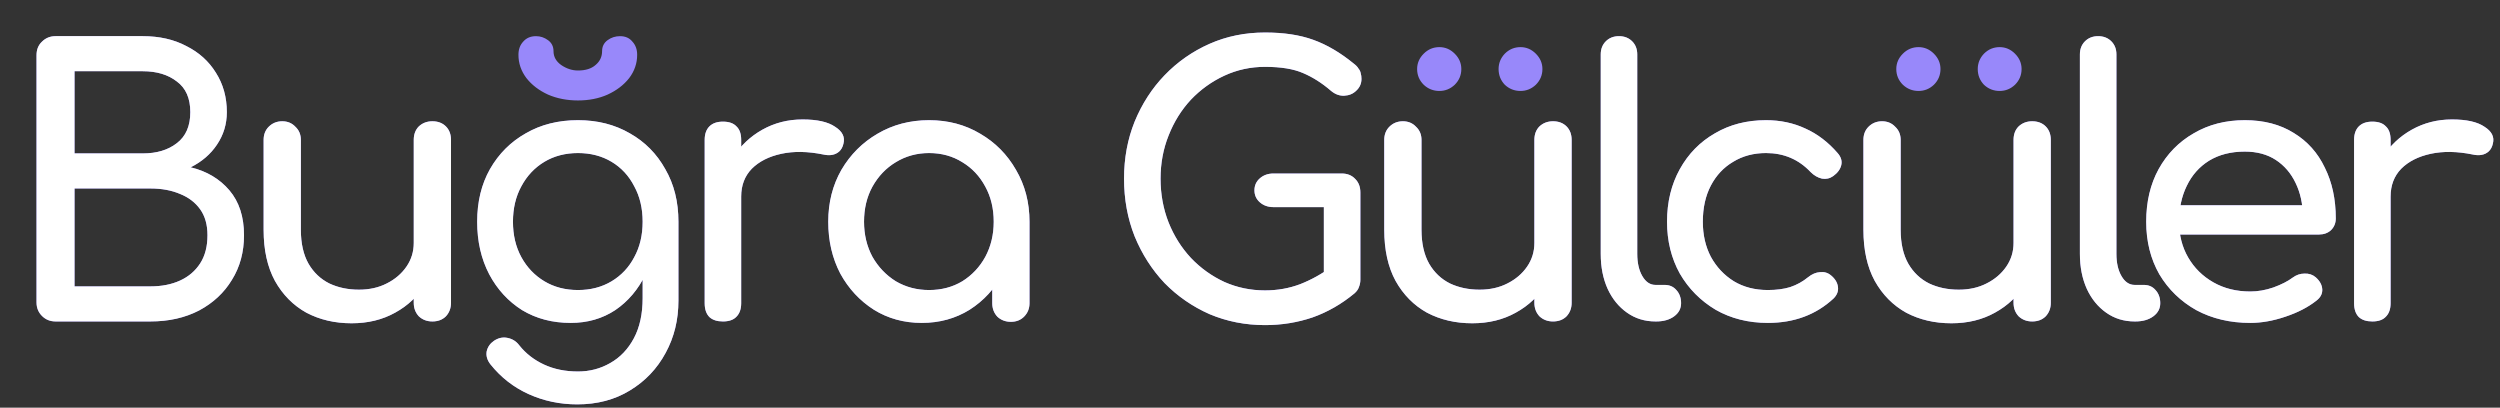<svg width="1711" height="279" viewBox="0 0 1711 279" fill="none" xmlns="http://www.w3.org/2000/svg">
<rect x="0" y="0" width="1711" height="279" fill="#333333" stroke="none"/>
<path d="M38 220C34.333 220 31.25 218.75 28.75 216.25C26.25 213.75 25 210.667 25 207V37.75C25 33.917 26.25 30.833 28.75 28.5C31.25 26 34.333 24.75 38 24.75H97.75C109.083 24.75 119 27 127.5 31.5C136.167 35.833 142.917 41.917 147.75 49.75C152.75 57.583 155.25 66.583 155.25 76.75C155.25 84.917 153 92.333 148.5 99C144.167 105.5 138.167 110.667 130.5 114.5C141.5 117.167 150.333 122.417 157 130.25C163.667 138.083 167 148.333 167 161C167 172.5 164.25 182.667 158.75 191.5C153.417 200.333 145.917 207.333 136.25 212.5C126.583 217.5 115.5 220 103 220H38ZM51 196H103C110.667 196 117.417 194.667 123.25 192C129.083 189.333 133.667 185.417 137 180.25C140.333 175.083 142 168.667 142 161C142 153.833 140.333 147.917 137 143.25C133.667 138.583 129.083 135.083 123.25 132.75C117.417 130.25 110.667 129 103 129H51V196ZM51 105H97.75C107.25 105 115 102.667 121 98C127.167 93.333 130.25 86.25 130.25 76.75C130.25 67.25 127.167 60.25 121 55.75C115 51.083 107.25 48.75 97.75 48.75H51V105ZM240.664 221.25C229.164 221.25 218.831 218.833 209.664 214C200.664 209 193.497 201.75 188.164 192.25C182.997 182.75 180.414 171.083 180.414 157.25V95.75C180.414 92.083 181.581 89.083 183.914 86.75C186.414 84.25 189.497 83 193.164 83C196.831 83 199.831 84.25 202.164 86.75C204.664 89.083 205.914 92.083 205.914 95.75V157.25C205.914 166.583 207.664 174.333 211.164 180.5C214.664 186.5 219.414 191 225.414 194C231.414 196.833 238.164 198.25 245.664 198.25C252.831 198.25 259.164 196.833 264.664 194C270.331 191.167 274.831 187.333 278.164 182.5C281.497 177.667 283.164 172.25 283.164 166.25H298.914C298.914 176.583 296.331 185.917 291.164 194.25C286.164 202.583 279.247 209.167 270.414 214C261.747 218.833 251.831 221.25 240.664 221.25ZM295.914 220C292.247 220 289.164 218.833 286.664 216.5C284.331 214 283.164 210.917 283.164 207.25V95.75C283.164 91.917 284.331 88.833 286.664 86.5C289.164 84.167 292.247 83 295.914 83C299.747 83 302.831 84.167 305.164 86.5C307.497 88.833 308.664 91.917 308.664 95.75V207.25C308.664 210.917 307.497 214 305.164 216.5C302.831 218.833 299.747 220 295.914 220ZM390.574 221C378.074 221 366.991 218.083 357.324 212.25C347.824 206.25 340.324 198.083 334.824 187.75C329.324 177.25 326.574 165.25 326.574 151.75C326.574 138.083 329.491 126.083 335.324 115.75C341.324 105.25 349.491 97.083 359.824 91.25C370.158 85.25 382.074 82.25 395.574 82.25C408.908 82.25 420.741 85.25 431.074 91.25C441.408 97.083 449.491 105.25 455.324 115.75C461.324 126.083 464.324 138.083 464.324 151.75H449.574C449.574 165.25 446.991 177.25 441.824 187.75C436.824 198.083 429.908 206.25 421.074 212.25C412.241 218.083 402.074 221 390.574 221ZM395.074 276.75C383.241 276.75 372.158 274.417 361.824 269.75C351.491 265.083 342.741 258.25 335.574 249.25C333.408 246.417 332.574 243.5 333.074 240.5C333.741 237.5 335.408 235.083 338.074 233.25C341.074 231.25 344.158 230.583 347.324 231.25C350.658 231.917 353.324 233.583 355.324 236.25C359.824 241.917 365.491 246.333 372.324 249.5C379.158 252.667 386.908 254.25 395.574 254.25C403.574 254.25 410.908 252.333 417.574 248.5C424.408 244.667 429.824 239 433.824 231.5C437.824 224 439.824 214.833 439.824 204V168.5L448.074 146.5L464.324 151.75V205.75C464.324 218.917 461.408 230.833 455.574 241.5C449.741 252.333 441.574 260.917 431.074 267.25C420.741 273.583 408.741 276.75 395.074 276.75ZM395.574 198.5C404.241 198.5 411.908 196.5 418.574 192.5C425.241 188.5 430.408 183 434.074 176C437.908 169 439.824 160.917 439.824 151.75C439.824 142.583 437.908 134.5 434.074 127.5C430.408 120.333 425.241 114.75 418.574 110.75C411.908 106.75 404.241 104.75 395.574 104.75C386.908 104.75 379.241 106.75 372.574 110.75C365.908 114.75 360.658 120.333 356.824 127.5C352.991 134.5 351.074 142.583 351.074 151.75C351.074 160.917 352.991 169 356.824 176C360.658 183 365.908 188.5 372.574 192.5C379.241 196.5 386.908 198.5 395.574 198.5ZM395.574 68.75C388.074 68.75 381.241 67.417 375.074 64.75C368.908 61.917 363.991 58.167 360.324 53.5C356.658 48.667 354.824 43.333 354.824 37.5C354.824 33.833 355.908 30.833 358.074 28.5C360.241 26 363.158 24.75 366.824 24.75C369.824 24.75 372.574 25.667 375.074 27.5C377.574 29.333 378.824 31.833 378.824 35C378.824 38.833 380.574 42 384.074 44.5C387.741 47 391.574 48.25 395.574 48.25C400.741 48.25 404.741 47 407.574 44.5C410.574 42 412.074 38.833 412.074 35C412.074 31.833 413.324 29.333 415.824 27.5C418.324 25.667 421.158 24.75 424.324 24.75C427.991 24.75 430.824 26 432.824 28.5C434.991 30.833 436.074 33.833 436.074 37.5C436.074 43.333 434.241 48.667 430.574 53.5C426.908 58.167 421.991 61.917 415.824 64.75C409.824 67.417 403.074 68.75 395.574 68.75ZM494.525 134.5C494.525 124.5 496.942 115.583 501.775 107.75C506.775 99.75 513.442 93.417 521.775 88.75C530.109 84.083 539.275 81.75 549.275 81.75C559.275 81.75 566.692 83.417 571.525 86.75C576.525 89.917 578.442 93.75 577.275 98.25C576.775 100.583 575.775 102.417 574.275 103.75C572.942 104.917 571.359 105.667 569.525 106C567.692 106.333 565.692 106.25 563.525 105.75C552.859 103.583 543.275 103.417 534.775 105.25C526.275 107.083 519.525 110.5 514.525 115.5C509.692 120.5 507.275 126.833 507.275 134.5H494.525ZM494.775 220C490.775 220 487.692 219 485.525 217C483.359 214.833 482.275 211.667 482.275 207.5V95.75C482.275 91.75 483.359 88.667 485.525 86.5C487.692 84.333 490.775 83.25 494.775 83.25C498.942 83.25 502.025 84.333 504.025 86.5C506.192 88.5 507.275 91.583 507.275 95.75V207.5C507.275 211.5 506.192 214.583 504.025 216.75C502.025 218.917 498.942 220 494.775 220ZM630.848 221C618.681 221 607.764 218 598.098 212C588.431 205.833 580.764 197.583 575.098 187.25C569.598 176.75 566.848 164.917 566.848 151.75C566.848 138.583 569.848 126.75 575.848 116.25C582.014 105.75 590.264 97.5 600.598 91.5C611.098 85.333 622.848 82.25 635.848 82.25C648.848 82.25 660.514 85.333 670.848 91.5C681.181 97.5 689.348 105.75 695.348 116.25C701.514 126.75 704.598 138.583 704.598 151.75H694.848C694.848 164.917 692.014 176.75 686.348 187.25C680.848 197.583 673.264 205.833 663.598 212C653.931 218 643.014 221 630.848 221ZM635.848 198.5C644.348 198.5 651.931 196.5 658.598 192.5C665.264 188.333 670.514 182.75 674.348 175.75C678.181 168.583 680.098 160.583 680.098 151.75C680.098 142.75 678.181 134.75 674.348 127.75C670.514 120.583 665.264 115 658.598 111C651.931 106.833 644.348 104.75 635.848 104.75C627.514 104.75 619.931 106.833 613.098 111C606.431 115 601.098 120.583 597.098 127.75C593.264 134.75 591.348 142.75 591.348 151.75C591.348 160.583 593.264 168.583 597.098 175.75C601.098 182.75 606.431 188.333 613.098 192.5C619.931 196.5 627.514 198.5 635.848 198.5ZM691.848 220.25C688.181 220.25 685.098 219.083 682.598 216.75C680.264 214.25 679.098 211.167 679.098 207.5V169.25L683.848 142.75L704.598 151.75V207.5C704.598 211.167 703.348 214.25 700.848 216.75C698.514 219.083 695.514 220.25 691.848 220.25ZM865.791 222.5C852.291 222.5 839.624 220 827.791 215C816.124 209.833 805.874 202.75 797.041 193.75C788.374 184.583 781.541 173.917 776.541 161.75C771.708 149.583 769.291 136.417 769.291 122.25C769.291 108.25 771.708 95.25 776.541 83.25C781.541 71.083 788.374 60.5 797.041 51.5C805.874 42.333 816.124 35.167 827.791 30C839.458 24.833 852.124 22.25 865.791 22.25C878.624 22.25 889.624 23.917 898.791 27.25C908.124 30.583 917.458 36.083 926.791 43.75C928.124 44.75 929.124 45.833 929.791 47C930.624 48 931.124 49.083 931.291 50.25C931.624 51.25 931.791 52.5 931.791 54C931.791 57.167 930.624 59.833 928.291 62C926.124 64.167 923.374 65.333 920.041 65.5C916.874 65.667 913.874 64.583 911.041 62.25C904.874 56.917 898.458 52.833 891.791 50C885.291 47.167 876.624 45.75 865.791 45.75C855.958 45.75 846.708 47.75 838.041 51.75C829.374 55.75 821.708 61.25 815.041 68.25C808.541 75.25 803.458 83.417 799.791 92.75C796.124 101.917 794.291 111.75 794.291 122.25C794.291 132.917 796.124 142.917 799.791 152.25C803.458 161.417 808.541 169.5 815.041 176.5C821.708 183.5 829.374 189 838.041 193C846.708 196.833 855.958 198.75 865.791 198.75C874.291 198.75 882.291 197.333 889.791 194.5C897.458 191.5 904.791 187.417 911.791 182.25C914.791 180.083 917.708 179.167 920.541 179.5C923.541 179.667 926.041 180.833 928.041 183C930.041 185 931.041 187.833 931.041 191.5C931.041 193.167 930.708 194.833 930.041 196.5C929.541 198 928.541 199.417 927.041 200.75C918.208 208.083 908.624 213.583 898.291 217.25C887.958 220.75 877.124 222.5 865.791 222.5ZM931.041 191.5L906.041 186.5V141.75H871.541C867.874 141.75 864.791 140.667 862.291 138.5C859.791 136.333 858.541 133.583 858.541 130.25C858.541 126.917 859.791 124.167 862.291 122C864.791 119.833 867.874 118.75 871.541 118.75H918.291C922.124 118.75 925.208 120 927.541 122.5C929.874 124.833 931.041 127.917 931.041 131.75V191.5ZM1007.63 221.25C996.127 221.25 985.794 218.833 976.627 214C967.627 209 960.46 201.75 955.127 192.25C949.96 182.75 947.377 171.083 947.377 157.25V95.75C947.377 92.083 948.544 89.083 950.877 86.75C953.377 84.25 956.46 83 960.127 83C963.794 83 966.794 84.25 969.127 86.75C971.627 89.083 972.877 92.083 972.877 95.75V157.25C972.877 166.583 974.627 174.333 978.127 180.5C981.627 186.5 986.377 191 992.377 194C998.377 196.833 1005.13 198.25 1012.63 198.25C1019.79 198.25 1026.13 196.833 1031.63 194C1037.29 191.167 1041.79 187.333 1045.13 182.5C1048.46 177.667 1050.13 172.25 1050.13 166.25H1065.88C1065.88 176.583 1063.29 185.917 1058.13 194.25C1053.13 202.583 1046.21 209.167 1037.38 214C1028.71 218.833 1018.79 221.25 1007.63 221.25ZM1062.88 220C1059.21 220 1056.13 218.833 1053.63 216.5C1051.29 214 1050.13 210.917 1050.13 207.25V95.75C1050.13 91.917 1051.29 88.833 1053.63 86.5C1056.13 84.167 1059.21 83 1062.88 83C1066.71 83 1069.79 84.167 1072.13 86.5C1074.46 88.833 1075.63 91.917 1075.63 95.75V207.25C1075.63 210.917 1074.46 214 1072.13 216.5C1069.79 218.833 1066.71 220 1062.88 220ZM985.127 62.25C980.96 62.25 977.377 60.833 974.377 58C971.377 55 969.877 51.417 969.877 47.25C969.877 43.25 971.377 39.75 974.377 36.75C977.377 33.75 980.96 32.25 985.127 32.25C989.127 32.25 992.627 33.75 995.627 36.75C998.627 39.75 1000.13 43.25 1000.13 47.25C1000.13 51.417 998.627 55 995.627 58C992.627 60.833 989.127 62.25 985.127 62.25ZM1040.63 62.25C1036.46 62.25 1032.88 60.833 1029.88 58C1027.04 55 1025.63 51.417 1025.63 47.25C1025.63 43.25 1027.04 39.75 1029.88 36.75C1032.88 33.75 1036.46 32.25 1040.63 32.25C1044.63 32.25 1048.13 33.75 1051.13 36.75C1054.13 39.75 1055.63 43.25 1055.63 47.25C1055.63 51.417 1054.13 55 1051.13 58C1048.13 60.833 1044.63 62.25 1040.63 62.25ZM1133.04 220C1125.7 220 1119.2 218 1113.54 214C1107.87 210 1103.45 204.583 1100.29 197.75C1097.12 190.75 1095.54 182.75 1095.54 173.75V37.25C1095.54 33.583 1096.7 30.583 1099.04 28.25C1101.37 25.917 1104.37 24.75 1108.04 24.75C1111.7 24.75 1114.7 25.917 1117.04 28.25C1119.37 30.583 1120.54 33.583 1120.54 37.25V173.75C1120.54 179.917 1121.7 185 1124.04 189C1126.37 193 1129.37 195 1133.04 195H1139.29C1142.62 195 1145.29 196.167 1147.29 198.5C1149.45 200.833 1150.54 203.833 1150.54 207.5C1150.54 211.167 1148.95 214.167 1145.79 216.5C1142.62 218.833 1138.54 220 1133.54 220H1133.04ZM1209.92 221C1196.59 221 1184.67 218 1174.17 212C1163.84 205.833 1155.67 197.583 1149.67 187.25C1143.84 176.75 1140.92 164.917 1140.92 151.75C1140.92 138.25 1143.84 126.25 1149.67 115.75C1155.5 105.25 1163.5 97.083 1173.67 91.25C1183.84 85.25 1195.5 82.25 1208.67 82.25C1218.5 82.25 1227.5 84.167 1235.67 88C1243.84 91.667 1251.17 97.25 1257.67 104.75C1260 107.417 1260.84 110.167 1260.17 113C1259.5 115.833 1257.67 118.333 1254.67 120.5C1252.34 122.167 1249.75 122.75 1246.92 122.25C1244.09 121.583 1241.5 120.083 1239.17 117.75C1231 109.083 1220.84 104.75 1208.67 104.75C1200.17 104.75 1192.67 106.75 1186.17 110.75C1179.67 114.583 1174.59 120 1170.92 127C1167.25 134 1165.42 142.25 1165.42 151.75C1165.42 160.75 1167.25 168.75 1170.92 175.75C1174.75 182.75 1180 188.333 1186.67 192.5C1193.34 196.5 1201.09 198.5 1209.92 198.5C1215.75 198.5 1220.84 197.833 1225.17 196.5C1229.67 195 1233.75 192.75 1237.42 189.75C1240.09 187.583 1242.84 186.417 1245.67 186.25C1248.5 185.917 1251 186.667 1253.17 188.5C1256 190.833 1257.59 193.5 1257.92 196.5C1258.25 199.333 1257.25 201.917 1254.92 204.25C1242.92 215.417 1227.92 221 1209.92 221ZM1335.57 221.25C1324.07 221.25 1313.73 218.833 1304.57 214C1295.57 209 1288.4 201.75 1283.07 192.25C1277.9 182.75 1275.32 171.083 1275.32 157.25V95.75C1275.32 92.083 1276.48 89.083 1278.82 86.75C1281.32 84.25 1284.4 83 1288.07 83C1291.73 83 1294.73 84.25 1297.07 86.75C1299.57 89.083 1300.82 92.083 1300.82 95.75V157.25C1300.82 166.583 1302.57 174.333 1306.07 180.5C1309.57 186.5 1314.32 191 1320.32 194C1326.32 196.833 1333.07 198.25 1340.57 198.25C1347.73 198.25 1354.07 196.833 1359.57 194C1365.23 191.167 1369.73 187.333 1373.07 182.5C1376.4 177.667 1378.07 172.25 1378.07 166.25H1393.82C1393.82 176.583 1391.23 185.917 1386.07 194.25C1381.07 202.583 1374.15 209.167 1365.32 214C1356.65 218.833 1346.73 221.25 1335.57 221.25ZM1390.82 220C1387.15 220 1384.07 218.833 1381.57 216.5C1379.23 214 1378.07 210.917 1378.07 207.25V95.75C1378.07 91.917 1379.23 88.833 1381.57 86.5C1384.07 84.167 1387.15 83 1390.82 83C1394.65 83 1397.73 84.167 1400.07 86.5C1402.4 88.833 1403.57 91.917 1403.57 95.75V207.25C1403.57 210.917 1402.4 214 1400.07 216.5C1397.73 218.833 1394.65 220 1390.82 220ZM1313.07 62.25C1308.9 62.25 1305.32 60.833 1302.32 58C1299.32 55 1297.82 51.417 1297.82 47.25C1297.82 43.25 1299.32 39.75 1302.32 36.75C1305.32 33.75 1308.9 32.25 1313.07 32.25C1317.07 32.25 1320.57 33.75 1323.57 36.75C1326.57 39.75 1328.07 43.25 1328.07 47.25C1328.07 51.417 1326.57 55 1323.57 58C1320.57 60.833 1317.07 62.25 1313.07 62.25ZM1368.57 62.25C1364.4 62.25 1360.82 60.833 1357.82 58C1354.98 55 1353.57 51.417 1353.57 47.25C1353.57 43.25 1354.98 39.75 1357.82 36.75C1360.82 33.75 1364.4 32.25 1368.57 32.25C1372.57 32.25 1376.07 33.75 1379.07 36.75C1382.07 39.75 1383.57 43.25 1383.57 47.25C1383.57 51.417 1382.07 55 1379.07 58C1376.07 60.833 1372.57 62.25 1368.57 62.25ZM1460.98 220C1453.64 220 1447.14 218 1441.48 214C1435.81 210 1431.39 204.583 1428.23 197.75C1425.06 190.75 1423.48 182.75 1423.48 173.75V37.25C1423.48 33.583 1424.64 30.583 1426.98 28.25C1429.31 25.917 1432.31 24.75 1435.98 24.75C1439.64 24.75 1442.64 25.917 1444.98 28.25C1447.31 30.583 1448.48 33.583 1448.48 37.25V173.75C1448.48 179.917 1449.64 185 1451.98 189C1454.31 193 1457.31 195 1460.98 195H1467.23C1470.56 195 1473.23 196.167 1475.23 198.5C1477.39 200.833 1478.48 203.833 1478.48 207.5C1478.48 211.167 1476.89 214.167 1473.73 216.5C1470.56 218.833 1466.48 220 1461.48 220H1460.98ZM1540.11 221C1526.28 221 1513.94 218.083 1503.11 212.25C1492.44 206.25 1484.03 198.083 1477.86 187.75C1471.86 177.25 1468.86 165.25 1468.86 151.75C1468.86 138.083 1471.69 126.083 1477.36 115.75C1483.19 105.25 1491.19 97.083 1501.36 91.25C1511.53 85.25 1523.19 82.25 1536.36 82.25C1549.36 82.25 1560.53 85.167 1569.86 91C1579.19 96.667 1586.28 104.583 1591.11 114.75C1596.11 124.75 1598.61 136.333 1598.61 149.5C1598.61 152.667 1597.53 155.333 1595.36 157.5C1593.19 159.5 1590.44 160.5 1587.11 160.5H1486.36V140.5H1586.36L1576.11 147.5C1575.94 139.167 1574.28 131.75 1571.11 125.25C1567.94 118.583 1563.44 113.333 1557.61 109.5C1551.78 105.667 1544.69 103.75 1536.36 103.75C1526.86 103.75 1518.69 105.833 1511.86 110C1505.19 114.167 1500.11 119.917 1496.61 127.25C1493.11 134.417 1491.36 142.583 1491.36 151.75C1491.36 160.917 1493.44 169.083 1497.61 176.25C1501.78 183.417 1507.53 189.083 1514.86 193.25C1522.19 197.417 1530.61 199.5 1540.11 199.5C1545.28 199.5 1550.53 198.583 1555.86 196.75C1561.36 194.75 1565.78 192.5 1569.11 190C1571.61 188.167 1574.28 187.25 1577.11 187.25C1580.11 187.083 1582.69 187.917 1584.86 189.75C1587.69 192.25 1589.19 195 1589.36 198C1589.53 201 1588.19 203.583 1585.36 205.75C1579.69 210.25 1572.61 213.917 1564.11 216.75C1555.78 219.583 1547.78 221 1540.11 221ZM1623.38 134.5C1623.38 124.5 1625.8 115.583 1630.63 107.75C1635.63 99.75 1642.3 93.417 1650.63 88.75C1658.97 84.083 1668.13 81.75 1678.13 81.75C1688.13 81.75 1695.55 83.417 1700.38 86.75C1705.38 89.917 1707.3 93.75 1706.13 98.25C1705.63 100.583 1704.63 102.417 1703.13 103.75C1701.8 104.917 1700.22 105.667 1698.38 106C1696.55 106.333 1694.55 106.25 1692.38 105.75C1681.72 103.583 1672.13 103.417 1663.63 105.25C1655.13 107.083 1648.38 110.5 1643.38 115.5C1638.55 120.5 1636.13 126.833 1636.13 134.5H1623.38ZM1623.63 220C1619.63 220 1616.55 219 1614.38 217C1612.22 214.833 1611.13 211.667 1611.13 207.5V95.75C1611.13 91.75 1612.22 88.667 1614.38 86.5C1616.55 84.333 1619.63 83.25 1623.63 83.25C1627.8 83.25 1630.88 84.333 1632.88 86.5C1635.05 88.5 1636.13 91.583 1636.13 95.75V207.5C1636.13 211.5 1635.05 214.583 1632.88 216.75C1630.88 218.917 1627.8 220 1623.63 220Z" fill="#9888FA"/>
<path d="M38 220C34.333 220 31.25 218.75 28.75 216.25C26.25 213.75 25 210.667 25 207V37.75C25 33.917 26.25 30.833 28.75 28.5C31.25 26 34.333 24.75 38 24.75H97.75C109.083 24.75 119 27 127.5 31.5C136.167 35.833 142.917 41.917 147.75 49.75C152.75 57.583 155.25 66.583 155.25 76.75C155.25 84.917 153 92.333 148.5 99C144.167 105.5 138.167 110.667 130.5 114.5C141.5 117.167 150.333 122.417 157 130.25C163.667 138.083 167 148.333 167 161C167 172.5 164.25 182.667 158.75 191.5C153.417 200.333 145.917 207.333 136.25 212.5C126.583 217.5 115.5 220 103 220H38ZM51 196H103C110.667 196 117.417 194.667 123.25 192C129.083 189.333 133.667 185.417 137 180.25C140.333 175.083 142 168.667 142 161C142 153.833 140.333 147.917 137 143.25C133.667 138.583 129.083 135.083 123.25 132.75C117.417 130.25 110.667 129 103 129H51V196ZM51 105H97.75C107.25 105 115 102.667 121 98C127.167 93.333 130.25 86.25 130.25 76.75C130.25 67.25 127.167 60.25 121 55.75C115 51.083 107.25 48.75 97.75 48.75H51V105ZM240.664 221.25C229.164 221.25 218.831 218.833 209.664 214C200.664 209 193.497 201.75 188.164 192.25C182.997 182.75 180.414 171.083 180.414 157.25V95.75C180.414 92.083 181.581 89.083 183.914 86.75C186.414 84.25 189.497 83 193.164 83C196.831 83 199.831 84.25 202.164 86.75C204.664 89.083 205.914 92.083 205.914 95.75V157.25C205.914 166.583 207.664 174.333 211.164 180.5C214.664 186.5 219.414 191 225.414 194C231.414 196.833 238.164 198.25 245.664 198.25C252.831 198.25 259.164 196.833 264.664 194C270.331 191.167 274.831 187.333 278.164 182.5C281.497 177.667 283.164 172.25 283.164 166.25H298.914C298.914 176.583 296.331 185.917 291.164 194.25C286.164 202.583 279.247 209.167 270.414 214C261.747 218.833 251.831 221.25 240.664 221.25ZM295.914 220C292.247 220 289.164 218.833 286.664 216.5C284.331 214 283.164 210.917 283.164 207.25V95.75C283.164 91.917 284.331 88.833 286.664 86.5C289.164 84.167 292.247 83 295.914 83C299.747 83 302.831 84.167 305.164 86.5C307.497 88.833 308.664 91.917 308.664 95.75V207.25C308.664 210.917 307.497 214 305.164 216.5C302.831 218.833 299.747 220 295.914 220ZM390.574 221C378.074 221 366.991 218.083 357.324 212.25C347.824 206.25 340.324 198.083 334.824 187.75C329.324 177.25 326.574 165.25 326.574 151.75C326.574 138.083 329.491 126.083 335.324 115.75C341.324 105.25 349.491 97.083 359.824 91.25C370.158 85.25 382.074 82.25 395.574 82.25C408.908 82.25 420.741 85.25 431.074 91.25C441.408 97.083 449.491 105.25 455.324 115.75C461.324 126.083 464.324 138.083 464.324 151.75H449.574C449.574 165.25 446.991 177.25 441.824 187.75C436.824 198.083 429.908 206.25 421.074 212.25C412.241 218.083 402.074 221 390.574 221ZM395.074 276.75C383.241 276.75 372.158 274.417 361.824 269.75C351.491 265.083 342.741 258.25 335.574 249.25C333.408 246.417 332.574 243.5 333.074 240.5C333.741 237.5 335.408 235.083 338.074 233.25C341.074 231.25 344.158 230.583 347.324 231.25C350.658 231.917 353.324 233.583 355.324 236.25C359.824 241.917 365.491 246.333 372.324 249.5C379.158 252.667 386.908 254.25 395.574 254.25C403.574 254.25 410.908 252.333 417.574 248.5C424.408 244.667 429.824 239 433.824 231.5C437.824 224 439.824 214.833 439.824 204V168.5L448.074 146.5L464.324 151.75V205.75C464.324 218.917 461.408 230.833 455.574 241.5C449.741 252.333 441.574 260.917 431.074 267.25C420.741 273.583 408.741 276.75 395.074 276.75ZM395.574 198.5C404.241 198.5 411.908 196.5 418.574 192.5C425.241 188.5 430.408 183 434.074 176C437.908 169 439.824 160.917 439.824 151.75C439.824 142.583 437.908 134.5 434.074 127.5C430.408 120.333 425.241 114.75 418.574 110.75C411.908 106.75 404.241 104.75 395.574 104.75C386.908 104.75 379.241 106.75 372.574 110.75C365.908 114.75 360.658 120.333 356.824 127.5C352.991 134.5 351.074 142.583 351.074 151.75C351.074 160.917 352.991 169 356.824 176C360.658 183 365.908 188.5 372.574 192.5C379.241 196.5 386.908 198.5 395.574 198.5ZM494.525 134.5C494.525 124.5 496.942 115.583 501.775 107.75C506.775 99.75 513.442 93.417 521.775 88.75C530.109 84.083 539.275 81.75 549.275 81.75C559.275 81.75 566.692 83.417 571.525 86.75C576.525 89.917 578.442 93.75 577.275 98.25C576.775 100.583 575.775 102.417 574.275 103.75C572.942 104.917 571.359 105.667 569.525 106C567.692 106.333 565.692 106.25 563.525 105.75C552.859 103.583 543.275 103.417 534.775 105.25C526.275 107.083 519.525 110.5 514.525 115.5C509.692 120.5 507.275 126.833 507.275 134.5H494.525ZM494.775 220C490.775 220 487.692 219 485.525 217C483.359 214.833 482.275 211.667 482.275 207.5V95.75C482.275 91.75 483.359 88.667 485.525 86.5C487.692 84.333 490.775 83.25 494.775 83.25C498.942 83.25 502.025 84.333 504.025 86.5C506.192 88.5 507.275 91.583 507.275 95.75V207.5C507.275 211.5 506.192 214.583 504.025 216.75C502.025 218.917 498.942 220 494.775 220ZM630.848 221C618.681 221 607.764 218 598.098 212C588.431 205.833 580.764 197.583 575.098 187.25C569.598 176.75 566.848 164.917 566.848 151.75C566.848 138.583 569.848 126.75 575.848 116.25C582.014 105.75 590.264 97.5 600.598 91.5C611.098 85.333 622.848 82.25 635.848 82.25C648.848 82.25 660.514 85.333 670.848 91.5C681.181 97.5 689.348 105.75 695.348 116.25C701.514 126.75 704.598 138.583 704.598 151.75H694.848C694.848 164.917 692.014 176.75 686.348 187.25C680.848 197.583 673.264 205.833 663.598 212C653.931 218 643.014 221 630.848 221ZM635.848 198.5C644.348 198.5 651.931 196.5 658.598 192.5C665.264 188.333 670.514 182.75 674.348 175.75C678.181 168.583 680.098 160.583 680.098 151.75C680.098 142.75 678.181 134.75 674.348 127.75C670.514 120.583 665.264 115 658.598 111C651.931 106.833 644.348 104.75 635.848 104.75C627.514 104.75 619.931 106.833 613.098 111C606.431 115 601.098 120.583 597.098 127.75C593.264 134.75 591.348 142.75 591.348 151.75C591.348 160.583 593.264 168.583 597.098 175.75C601.098 182.75 606.431 188.333 613.098 192.5C619.931 196.5 627.514 198.5 635.848 198.5ZM691.848 220.25C688.181 220.25 685.098 219.083 682.598 216.75C680.264 214.25 679.098 211.167 679.098 207.5V169.25L683.848 142.75L704.598 151.75V207.5C704.598 211.167 703.348 214.25 700.848 216.75C698.514 219.083 695.514 220.25 691.848 220.25ZM865.791 222.5C852.291 222.5 839.624 220 827.791 215C816.124 209.833 805.874 202.75 797.041 193.75C788.374 184.583 781.541 173.917 776.541 161.75C771.708 149.583 769.291 136.417 769.291 122.25C769.291 108.25 771.708 95.25 776.541 83.25C781.541 71.083 788.374 60.5 797.041 51.5C805.874 42.333 816.124 35.167 827.791 30C839.458 24.833 852.124 22.25 865.791 22.25C878.624 22.25 889.624 23.917 898.791 27.25C908.124 30.583 917.458 36.083 926.791 43.75C928.124 44.75 929.124 45.833 929.791 47C930.624 48 931.124 49.083 931.291 50.25C931.624 51.25 931.791 52.5 931.791 54C931.791 57.167 930.624 59.833 928.291 62C926.124 64.167 923.374 65.333 920.041 65.5C916.874 65.667 913.874 64.583 911.041 62.25C904.874 56.917 898.458 52.833 891.791 50C885.291 47.167 876.624 45.75 865.791 45.75C855.958 45.75 846.708 47.75 838.041 51.75C829.374 55.75 821.708 61.25 815.041 68.25C808.541 75.25 803.458 83.417 799.791 92.75C796.124 101.917 794.291 111.75 794.291 122.25C794.291 132.917 796.124 142.917 799.791 152.25C803.458 161.417 808.541 169.5 815.041 176.5C821.708 183.5 829.374 189 838.041 193C846.708 196.833 855.958 198.75 865.791 198.75C874.291 198.75 882.291 197.333 889.791 194.5C897.458 191.5 904.791 187.417 911.791 182.25C914.791 180.083 917.708 179.167 920.541 179.5C923.541 179.667 926.041 180.833 928.041 183C930.041 185 931.041 187.833 931.041 191.5C931.041 193.167 930.708 194.833 930.041 196.5C929.541 198 928.541 199.417 927.041 200.75C918.208 208.083 908.624 213.583 898.291 217.25C887.958 220.75 877.124 222.5 865.791 222.5ZM931.041 191.5L906.041 186.5V141.75H871.541C867.874 141.75 864.791 140.667 862.291 138.5C859.791 136.333 858.541 133.583 858.541 130.25C858.541 126.917 859.791 124.167 862.291 122C864.791 119.833 867.874 118.75 871.541 118.75H918.291C922.124 118.75 925.208 120 927.541 122.5C929.874 124.833 931.041 127.917 931.041 131.75V191.5ZM1007.63 221.25C996.127 221.25 985.794 218.833 976.627 214C967.627 209 960.46 201.75 955.127 192.25C949.96 182.75 947.377 171.083 947.377 157.25V95.75C947.377 92.083 948.544 89.083 950.877 86.75C953.377 84.25 956.46 83 960.127 83C963.794 83 966.794 84.25 969.127 86.75C971.627 89.083 972.877 92.083 972.877 95.75V157.25C972.877 166.583 974.627 174.333 978.127 180.5C981.627 186.5 986.377 191 992.377 194C998.377 196.833 1005.13 198.25 1012.63 198.25C1019.79 198.25 1026.13 196.833 1031.63 194C1037.29 191.167 1041.79 187.333 1045.13 182.5C1048.46 177.667 1050.13 172.25 1050.13 166.25H1065.88C1065.88 176.583 1063.29 185.917 1058.13 194.25C1053.13 202.583 1046.21 209.167 1037.38 214C1028.71 218.833 1018.79 221.25 1007.63 221.25ZM1062.88 220C1059.21 220 1056.13 218.833 1053.63 216.5C1051.29 214 1050.13 210.917 1050.13 207.25V95.75C1050.13 91.917 1051.29 88.833 1053.63 86.5C1056.13 84.167 1059.21 83 1062.88 83C1066.71 83 1069.79 84.167 1072.13 86.5C1074.46 88.833 1075.63 91.917 1075.63 95.75V207.25C1075.63 210.917 1074.46 214 1072.13 216.5C1069.79 218.833 1066.71 220 1062.88 220ZM1133.04 220C1125.7 220 1119.2 218 1113.54 214C1107.87 210 1103.45 204.583 1100.29 197.75C1097.12 190.75 1095.54 182.75 1095.54 173.75V37.25C1095.54 33.583 1096.7 30.583 1099.04 28.25C1101.37 25.917 1104.37 24.75 1108.04 24.75C1111.7 24.75 1114.7 25.917 1117.04 28.25C1119.37 30.583 1120.54 33.583 1120.54 37.25V173.75C1120.54 179.917 1121.7 185 1124.04 189C1126.37 193 1129.37 195 1133.04 195H1139.29C1142.62 195 1145.29 196.167 1147.29 198.5C1149.45 200.833 1150.54 203.833 1150.54 207.5C1150.54 211.167 1148.95 214.167 1145.79 216.5C1142.62 218.833 1138.54 220 1133.54 220H1133.04ZM1209.92 221C1196.59 221 1184.67 218 1174.17 212C1163.84 205.833 1155.67 197.583 1149.67 187.25C1143.84 176.75 1140.92 164.917 1140.92 151.75C1140.92 138.25 1143.84 126.25 1149.67 115.75C1155.5 105.25 1163.5 97.083 1173.67 91.25C1183.84 85.25 1195.5 82.25 1208.67 82.25C1218.5 82.25 1227.5 84.167 1235.67 88C1243.84 91.667 1251.17 97.25 1257.67 104.75C1260 107.417 1260.84 110.167 1260.17 113C1259.5 115.833 1257.67 118.333 1254.67 120.5C1252.34 122.167 1249.75 122.75 1246.92 122.25C1244.09 121.583 1241.5 120.083 1239.17 117.75C1231 109.083 1220.84 104.75 1208.67 104.75C1200.17 104.75 1192.67 106.75 1186.17 110.75C1179.67 114.583 1174.59 120 1170.92 127C1167.25 134 1165.42 142.25 1165.42 151.75C1165.42 160.75 1167.25 168.75 1170.92 175.75C1174.75 182.75 1180 188.333 1186.67 192.5C1193.34 196.5 1201.09 198.5 1209.92 198.5C1215.75 198.5 1220.84 197.833 1225.17 196.5C1229.67 195 1233.75 192.75 1237.42 189.75C1240.09 187.583 1242.84 186.417 1245.67 186.25C1248.5 185.917 1251 186.667 1253.17 188.5C1256 190.833 1257.59 193.5 1257.92 196.5C1258.25 199.333 1257.25 201.917 1254.92 204.25C1242.92 215.417 1227.92 221 1209.92 221ZM1335.57 221.25C1324.07 221.25 1313.73 218.833 1304.57 214C1295.57 209 1288.4 201.75 1283.07 192.25C1277.9 182.75 1275.32 171.083 1275.32 157.25V95.75C1275.32 92.083 1276.48 89.083 1278.82 86.75C1281.32 84.25 1284.4 83 1288.07 83C1291.73 83 1294.73 84.25 1297.07 86.75C1299.57 89.083 1300.82 92.083 1300.82 95.75V157.25C1300.82 166.583 1302.57 174.333 1306.07 180.5C1309.57 186.5 1314.32 191 1320.32 194C1326.32 196.833 1333.07 198.25 1340.57 198.25C1347.73 198.25 1354.07 196.833 1359.57 194C1365.23 191.167 1369.73 187.333 1373.07 182.5C1376.4 177.667 1378.07 172.25 1378.07 166.25H1393.82C1393.82 176.583 1391.23 185.917 1386.07 194.25C1381.07 202.583 1374.15 209.167 1365.32 214C1356.65 218.833 1346.73 221.25 1335.57 221.25ZM1390.82 220C1387.15 220 1384.07 218.833 1381.57 216.5C1379.23 214 1378.07 210.917 1378.07 207.25V95.75C1378.07 91.917 1379.23 88.833 1381.57 86.5C1384.07 84.167 1387.15 83 1390.82 83C1394.65 83 1397.73 84.167 1400.07 86.5C1402.4 88.833 1403.57 91.917 1403.57 95.75V207.25C1403.57 210.917 1402.4 214 1400.07 216.5C1397.73 218.833 1394.65 220 1390.82 220ZM1460.98 220C1453.64 220 1447.14 218 1441.48 214C1435.81 210 1431.39 204.583 1428.23 197.75C1425.06 190.75 1423.48 182.75 1423.48 173.75V37.25C1423.48 33.583 1424.64 30.583 1426.98 28.25C1429.31 25.917 1432.31 24.75 1435.98 24.75C1439.64 24.75 1442.64 25.917 1444.98 28.25C1447.31 30.583 1448.48 33.583 1448.48 37.25V173.75C1448.48 179.917 1449.64 185 1451.98 189C1454.31 193 1457.31 195 1460.98 195H1467.23C1470.56 195 1473.23 196.167 1475.23 198.5C1477.39 200.833 1478.48 203.833 1478.48 207.5C1478.48 211.167 1476.89 214.167 1473.73 216.5C1470.56 218.833 1466.48 220 1461.48 220H1460.98ZM1540.11 221C1526.28 221 1513.94 218.083 1503.11 212.25C1492.44 206.25 1484.03 198.083 1477.86 187.75C1471.86 177.25 1468.86 165.25 1468.86 151.75C1468.86 138.083 1471.69 126.083 1477.36 115.75C1483.19 105.25 1491.19 97.083 1501.36 91.25C1511.53 85.25 1523.19 82.25 1536.36 82.25C1549.36 82.25 1560.53 85.167 1569.86 91C1579.19 96.667 1586.28 104.583 1591.11 114.75C1596.11 124.75 1598.61 136.333 1598.61 149.5C1598.61 152.667 1597.53 155.333 1595.36 157.5C1593.19 159.5 1590.44 160.5 1587.11 160.5H1486.36V140.5H1586.36L1576.11 147.5C1575.94 139.167 1574.28 131.75 1571.11 125.25C1567.94 118.583 1563.44 113.333 1557.61 109.5C1551.78 105.667 1544.69 103.75 1536.36 103.75C1526.86 103.75 1518.69 105.833 1511.86 110C1505.19 114.167 1500.11 119.917 1496.61 127.25C1493.11 134.417 1491.36 142.583 1491.36 151.75C1491.36 160.917 1493.44 169.083 1497.61 176.25C1501.78 183.417 1507.53 189.083 1514.86 193.25C1522.19 197.417 1530.61 199.5 1540.11 199.5C1545.28 199.5 1550.53 198.583 1555.86 196.75C1561.36 194.75 1565.78 192.5 1569.11 190C1571.61 188.167 1574.28 187.25 1577.11 187.25C1580.11 187.083 1582.69 187.917 1584.86 189.75C1587.69 192.25 1589.19 195 1589.36 198C1589.53 201 1588.19 203.583 1585.36 205.75C1579.69 210.25 1572.61 213.917 1564.11 216.75C1555.78 219.583 1547.78 221 1540.11 221ZM1623.38 134.5C1623.38 124.5 1625.8 115.583 1630.63 107.75C1635.63 99.75 1642.3 93.417 1650.63 88.75C1658.97 84.083 1668.13 81.75 1678.13 81.75C1688.13 81.75 1695.55 83.417 1700.38 86.75C1705.38 89.917 1707.3 93.75 1706.13 98.25C1705.63 100.583 1704.63 102.417 1703.13 103.75C1701.8 104.917 1700.22 105.667 1698.38 106C1696.55 106.333 1694.55 106.25 1692.38 105.75C1681.72 103.583 1672.13 103.417 1663.63 105.25C1655.13 107.083 1648.38 110.5 1643.38 115.5C1638.55 120.5 1636.13 126.833 1636.13 134.5H1623.38ZM1623.63 220C1619.63 220 1616.55 219 1614.38 217C1612.22 214.833 1611.13 211.667 1611.13 207.5V95.75C1611.13 91.75 1612.22 88.667 1614.38 86.5C1616.55 84.333 1619.63 83.25 1623.63 83.25C1627.8 83.25 1630.88 84.333 1632.88 86.5C1635.05 88.5 1636.13 91.583 1636.13 95.75V207.5C1636.13 211.5 1635.05 214.583 1632.88 216.75C1630.88 218.917 1627.8 220 1623.63 220Z" fill="white"/>
</svg>
